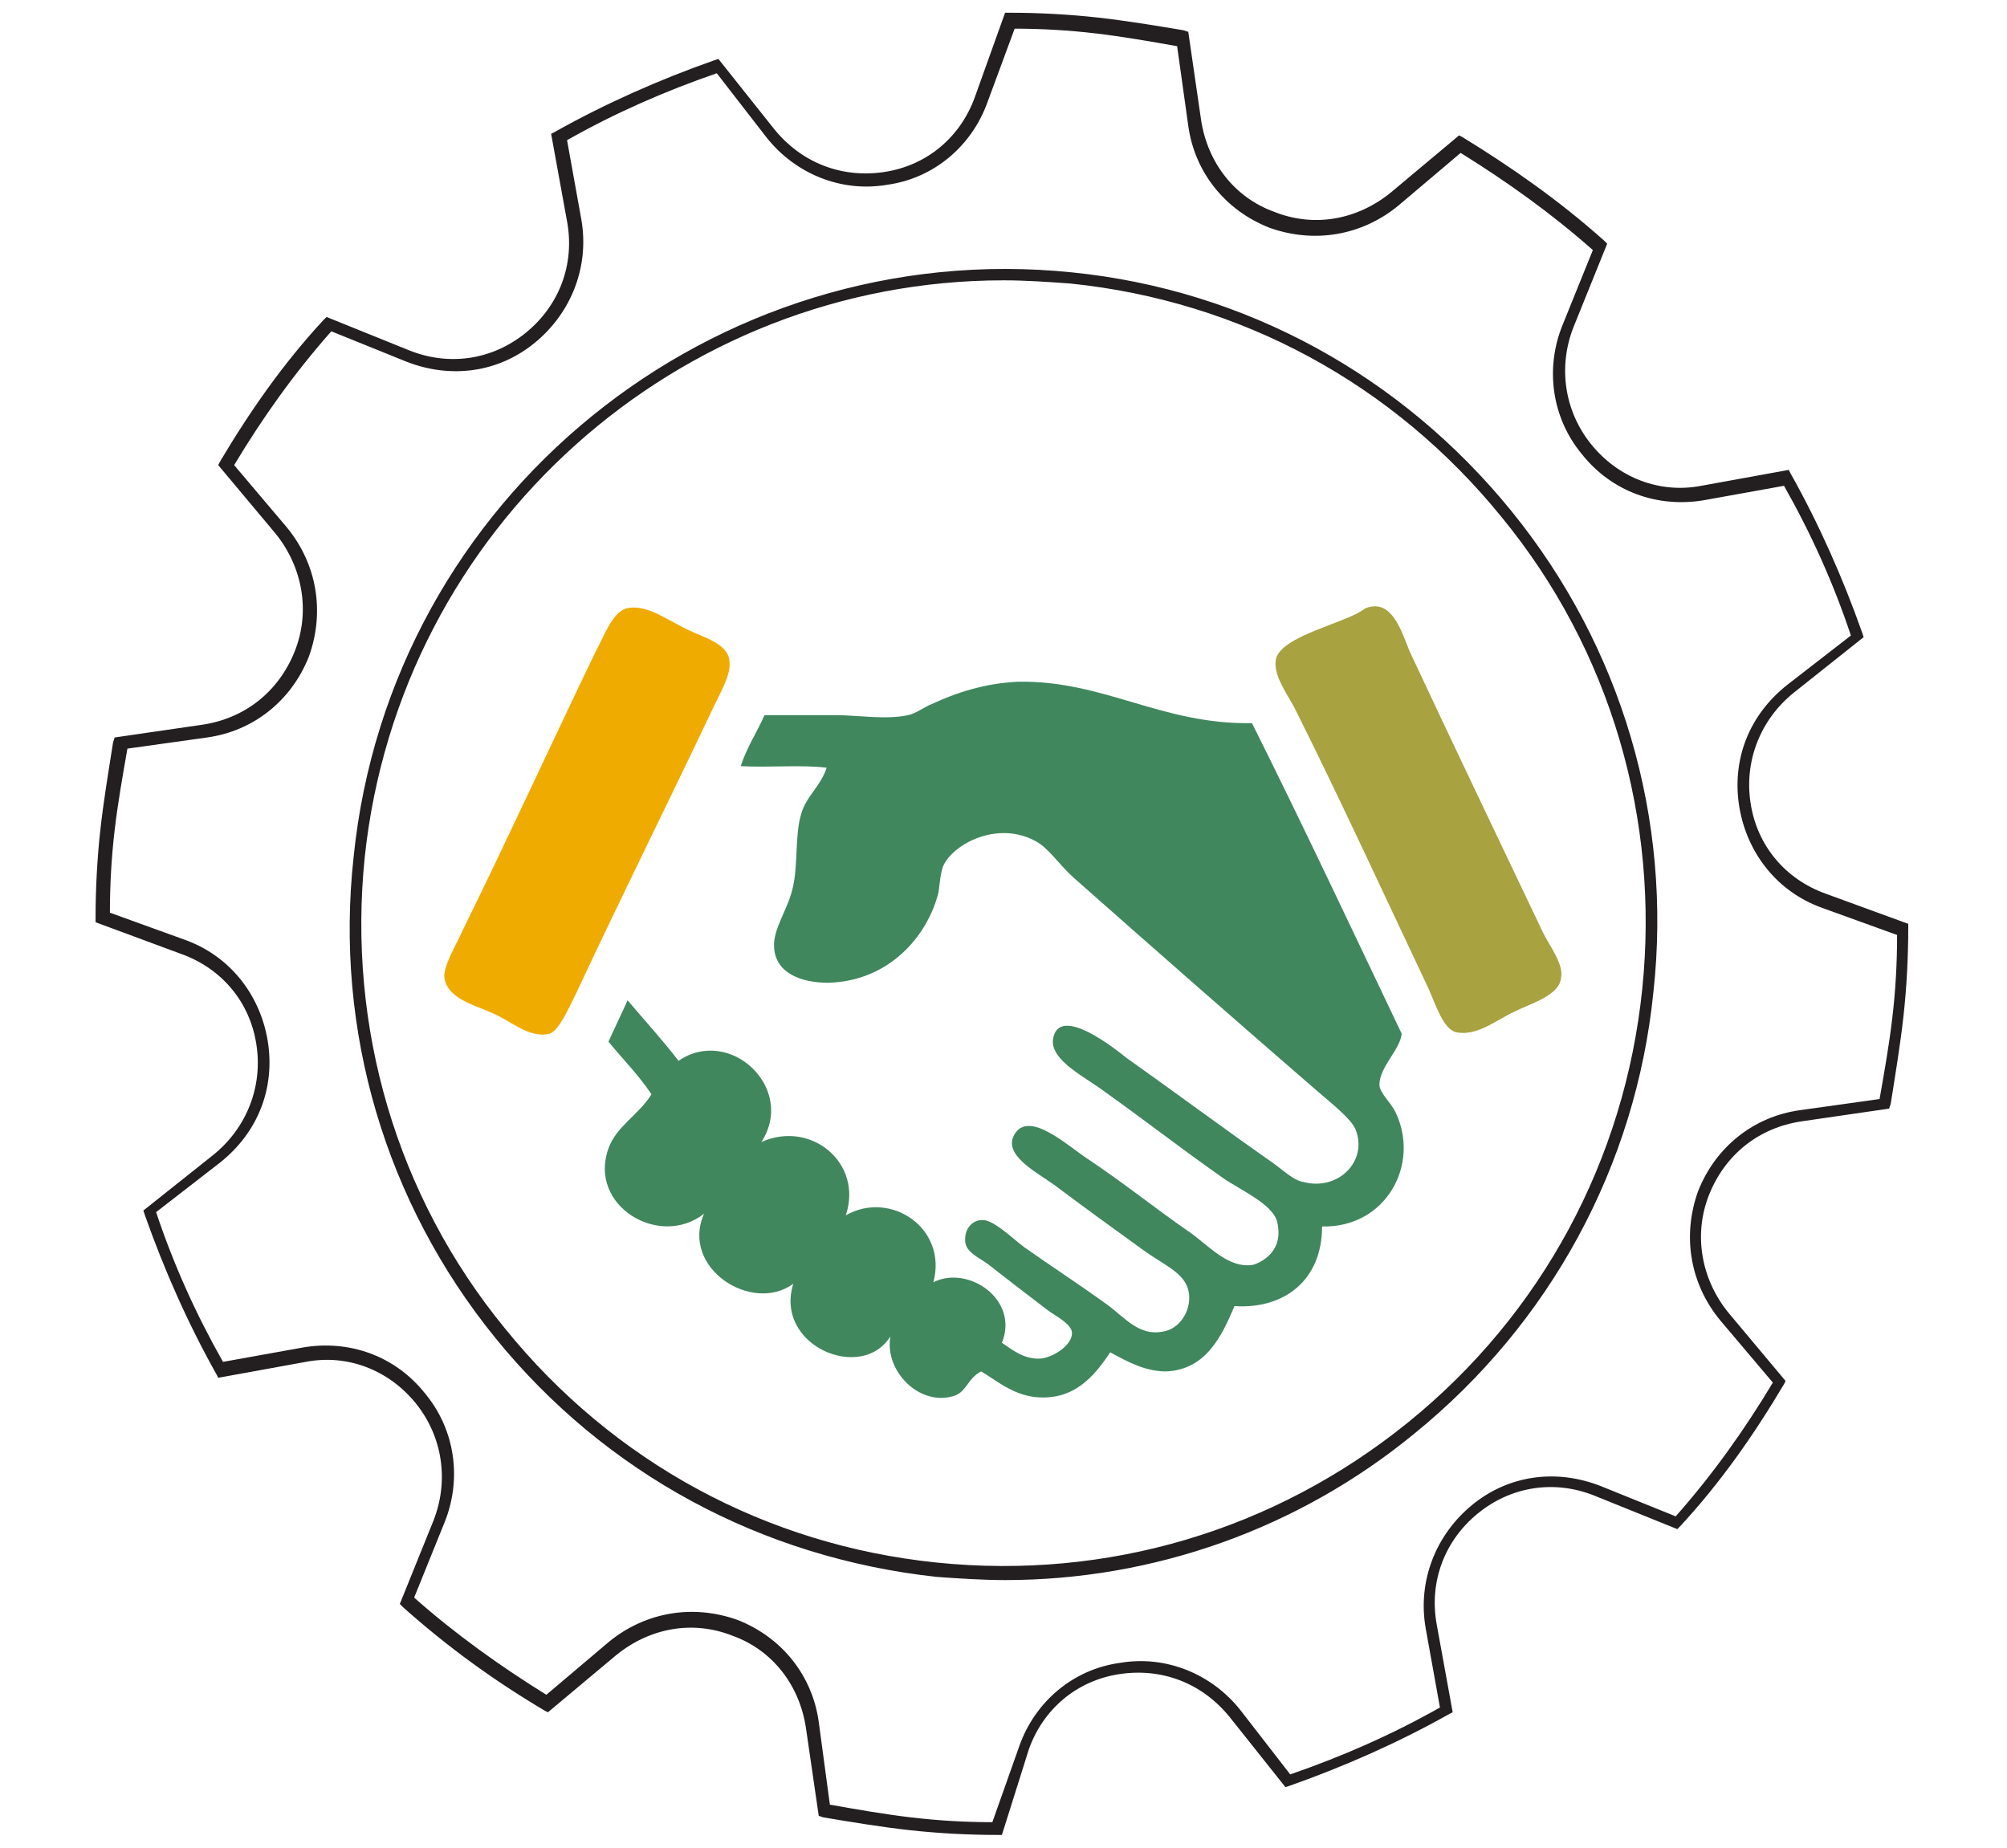 <?xml version="1.0" encoding="utf-8"?>
<!-- Generator: Adobe Illustrator 22.0.1, SVG Export Plug-In . SVG Version: 6.00 Build 0)  -->
<svg version="1.1" id="Layer_1" xmlns="http://www.w3.org/2000/svg" xmlns:xlink="http://www.w3.org/1999/xlink" x="0px" y="0px"
	 viewBox="0 0 126 116" style="enable-background:new 0 0 126 116;" xml:space="preserve">
<style type="text/css">
	.st0{fill:url(#SVGID_1_);}
	.st1{fill:none;stroke:#0459A2;stroke-miterlimit:10;}
	.st2{fill:#FF0013;}
	.st3{fill:#0B4A99;}
	.st4{fill:#CD1618;}
	.st5{fill:#DB9821;}
	.st6{fill:#40875E;}
	.st7{fill:#918831;}
	.st8{fill:#F0AB00;}
	.st9{fill:#A8A240;}
	.st10{fill:none;}
	.st11{fill:#0071C5;}
	.st12{fill:#EFAA1E;}
	.st13{fill:none;stroke:#000000;stroke-width:0.5;stroke-miterlimit:10;}
	.st14{fill:#A69F3D;}
	.st15{fill:#231F20;}
	.st16{fill-rule:evenodd;clip-rule:evenodd;fill:#A69F3D;}
	.st17{fill-rule:evenodd;clip-rule:evenodd;fill:#F0AB00;}
	.st18{fill-rule:evenodd;clip-rule:evenodd;fill:#A8A240;}
	.st19{fill-rule:evenodd;clip-rule:evenodd;fill:#40875E;}
	.st20{fill-rule:evenodd;clip-rule:evenodd;fill:#0B4A99;}
	.st21{fill:#FFFFFF;}
	.st22{fill:#0057A2;}
</style>
<g>
	<g>
		<path class="st15" d="M62.9,115.2l-0.3,0c-1.8,0-3.7-0.1-5.5-0.3c-1.8-0.2-3.6-0.5-5.4-0.8l-0.3-0.1l-0.8-5.5
			c-0.4-2.7-2.1-4.9-4.6-5.8c-2.5-1-5.2-0.5-7.3,1.2l-4.3,3.6l-0.2-0.1c-3.2-1.9-6.1-4-8.9-6.5l-0.2-0.2l2.1-5.2
			c1-2.5,0.6-5.3-1.1-7.4c-1.7-2.1-4.3-3.1-6.9-2.6l-5.5,1l-0.1-0.2c-1.8-3.2-3.3-6.6-4.5-10l-0.1-0.3l4.4-3.5
			c2.1-1.7,3.1-4.3,2.7-6.9c-0.4-2.7-2.2-4.8-4.7-5.7L6,57.9l0-0.3c0-1.8,0.1-3.7,0.3-5.5c0.2-1.8,0.5-3.6,0.8-5.5l0.1-0.3l5.5-0.8
			c2.7-0.4,4.8-2.1,5.8-4.6c1-2.5,0.5-5.3-1.2-7.4l-3.6-4.3l0.1-0.2c1.9-3.2,4-6.2,6.5-8.9l0.2-0.2l5.2,2.1c2.5,1,5.2,0.6,7.3-1.1
			c2.1-1.7,3.1-4.3,2.6-7l-1-5.5l0.2-0.1c3.2-1.8,6.6-3.3,10-4.5l0.3-0.1l3.5,4.4c1.7,2.1,4.2,3.1,6.9,2.7c2.7-0.4,4.8-2.2,5.7-4.7
			l1.9-5.3l0.3,0c1.8,0,3.7,0.1,5.5,0.3c1.8,0.2,3.6,0.5,5.4,0.8L74.6,2l0.8,5.5c0.4,2.7,2.1,4.9,4.6,5.8c2.5,1,5.2,0.5,7.3-1.2
			l4.3-3.6l0.2,0.1c3.1,1.9,6.1,4,8.9,6.5l0.2,0.2l-2.1,5.2c-1,2.5-0.6,5.3,1.1,7.4c1.7,2.1,4.3,3.1,6.9,2.6l5.5-1l0.1,0.2
			c1.8,3.2,3.3,6.6,4.5,10l0.1,0.3l-4.4,3.5c-2.1,1.7-3.1,4.3-2.7,6.9c0.4,2.7,2.2,4.8,4.7,5.7l5.2,1.9l0,0.3c0,1.8-0.1,3.7-0.3,5.5
			c-0.2,1.8-0.5,3.6-0.8,5.5l-0.1,0.3l-5.5,0.8c-2.7,0.4-4.8,2.1-5.8,4.6c-1,2.5-0.5,5.3,1.2,7.4l3.6,4.3l-0.1,0.2
			c-1.9,3.2-4,6.2-6.5,8.9l-0.2,0.2l-5.2-2.1c-2.5-1-5.2-0.6-7.3,1.1c-2.1,1.7-3.1,4.3-2.6,7l1,5.5l-0.2,0.1
			c-3.2,1.8-6.6,3.3-10,4.5l-0.3,0.1l-3.5-4.4c-1.7-2.1-4.2-3.1-6.9-2.7c-2.7,0.4-4.8,2.2-5.7,4.7L62.9,115.2z M52.1,113.3
			c1.7,0.3,3.4,0.6,5.1,0.8c1.7,0.2,3.4,0.3,5.1,0.3l1.7-4.8c1-2.8,3.4-4.8,6.3-5.2c2.9-0.5,5.8,0.7,7.6,3l3.1,4
			c3.2-1.1,6.4-2.5,9.4-4.2l-0.9-5c-0.5-2.9,0.6-5.8,2.9-7.7c2.3-1.9,5.3-2.3,8.1-1.2l4.7,1.9c2.3-2.6,4.3-5.4,6.1-8.4l-3.3-3.9
			c-1.9-2.3-2.4-5.3-1.4-8.1c1.1-2.8,3.5-4.7,6.4-5.1l5-0.7c0.3-1.7,0.6-3.4,0.8-5.1c0.2-1.7,0.3-3.4,0.3-5.2l-4.7-1.7
			c-2.8-1-4.7-3.4-5.2-6.3c-0.5-3,0.6-5.8,3-7.7l4-3.1c-1.1-3.3-2.5-6.4-4.2-9.4l-5,0.9c-2.9,0.5-5.8-0.5-7.7-2.9
			c-1.9-2.3-2.3-5.4-1.2-8.1l1.9-4.7c-2.6-2.3-5.4-4.3-8.3-6.1l-3.9,3.3c-2.3,1.9-5.3,2.4-8.1,1.4c-2.8-1.1-4.7-3.5-5.1-6.4l-0.7-5
			c-1.7-0.3-3.4-0.6-5.1-0.8c-1.7-0.2-3.4-0.3-5.1-0.3L62,6.4c-1,2.8-3.4,4.8-6.3,5.2c-2.9,0.5-5.8-0.7-7.6-3l-3.1-4
			c-3.2,1.1-6.4,2.5-9.4,4.2l0.9,5c0.5,2.9-0.6,5.8-2.9,7.7c-2.3,1.9-5.3,2.3-8.1,1.2l-4.7-1.9c-2.3,2.6-4.3,5.4-6.1,8.4l3.3,3.9
			c1.9,2.3,2.4,5.3,1.4,8.1c-1.1,2.8-3.5,4.7-6.4,5.1l-5,0.7c-0.3,1.7-0.6,3.4-0.8,5.1c-0.2,1.7-0.3,3.4-0.3,5.2l4.7,1.7
			c2.8,1,4.7,3.4,5.2,6.3c0.5,3-0.6,5.8-3,7.7l-4,3.1c1.1,3.3,2.5,6.4,4.2,9.4l5-0.9c2.9-0.5,5.8,0.5,7.7,2.9
			c1.9,2.3,2.3,5.4,1.2,8.1l-1.9,4.7c2.6,2.3,5.4,4.3,8.3,6.1l3.9-3.3c2.3-1.9,5.3-2.4,8.1-1.4c2.8,1.1,4.7,3.5,5.1,6.4L52.1,113.3z
			 M63.1,99.2c-1.4,0-2.9-0.1-4.3-0.2C47.8,97.8,38,92.5,31.1,84c-6.9-8.5-10.1-19.3-8.9-30.2c2.3-22.6,22.6-39,45.1-36.7
			c10.9,1.1,20.7,6.5,27.6,15c6.9,8.5,10.1,19.3,8.9,30.2l-0.4,0l0.4,0c-1.1,10.9-6.5,20.8-15,27.7C81.5,96,72.4,99.2,63.1,99.2z
			 M63,17.6c-20.4,0-37.9,15.5-40.1,36.2c-1.1,10.7,2,21.3,8.8,29.6c6.8,8.4,16.4,13.6,27.1,14.7c10.7,1.1,21.2-2,29.6-8.8
			c8.4-6.8,13.6-16.5,14.7-27.2c1.1-10.7-2-21.3-8.8-29.6c-6.8-8.4-16.4-13.6-27.1-14.7C65.8,17.7,64.4,17.6,63,17.6z"/>
	</g>
	<path class="st17" d="M39.3,38.2c1.2-0.3,2.4,0.6,3.8,1.3c1,0.5,2.7,0.9,2.7,2.1c0.1,0.8-0.7,2.1-1.2,3.2
		c-2.8,5.9-5.5,11.3-8.4,17.5c-0.5,1-1.1,2.4-1.7,2.6c-1.3,0.3-2.4-0.8-3.6-1.3c-1.1-0.5-2.8-0.9-3-2.2c-0.1-0.7,0.7-2,1.2-3.1
		c2.9-5.9,5.5-11.6,8.3-17.4C37.9,40,38.4,38.5,39.3,38.2z"/>
	<path class="st18" d="M85.7,38.2c1.7-0.7,2.3,1.5,2.8,2.7c2.9,6.2,5.4,11.4,8.3,17.5c0.4,0.9,1.4,2.1,1.2,3
		c-0.1,1.1-1.9,1.6-2.9,2.1c-1.1,0.5-2.4,1.6-3.7,1.3c-0.8-0.2-1.3-1.8-1.7-2.7c-2.7-5.7-5.5-11.8-8.4-17.6
		c-0.4-0.8-1.4-2.1-1.2-3.1C80.4,39.9,84.6,39.1,85.7,38.2z"/>
	<path class="st19" d="M78.6,45.4c3.2,6.4,6.3,13,9.4,19.5c-0.1,1-1.4,2.1-1.4,3.2c0,0.5,0.7,1.1,1,1.7c1.6,3.3-0.6,7.3-4.6,7.2
		c0,3.4-2.4,5.2-5.5,5c-0.8,1.9-1.8,4-4.3,4.1c-1.3,0-2.4-0.6-3.5-1.2c-1,1.5-2.3,3.1-4.8,2.8c-1.4-0.2-2.3-1-3.3-1.6
		c-0.8,0.4-0.9,1.2-1.6,1.5c-2.2,0.8-4.5-1.5-4.1-3.7c-1.8,2.9-7.3,0.6-6.1-3.3c-2.6,1.9-7.1-1-5.6-4.4c-2.8,2.2-7.3-0.5-6-4.1
		c0.5-1.4,1.9-2.1,2.7-3.4c-0.8-1.2-1.8-2.2-2.7-3.3c0.4-0.9,0.8-1.7,1.2-2.6c1.1,1.3,2.2,2.5,3.2,3.8c3.2-2.2,7.4,1.7,5.2,5.1
		c3.1-1.4,6.4,1.3,5.3,4.6c2.8-1.6,6.4,0.8,5.5,4.2c2.2-1.1,5.4,1.1,4.3,3.8c0.6,0.4,1.3,1,2.3,1c0.8,0,2.1-0.8,2.1-1.6
		c0-0.6-1.1-1.1-1.6-1.5c-1.3-1-2.1-1.6-3.5-2.7c-0.6-0.5-1.5-0.8-1.6-1.5c-0.1-1,0.6-1.4,1-1.4c0.7-0.1,1.9,1.1,2.7,1.7
		c1.7,1.2,3.4,2.3,5.2,3.6c1.1,0.8,2,2,3.5,1.7c1.3-0.2,2-1.8,1.5-2.9c-0.4-0.9-1.6-1.4-2.7-2.2c-1.8-1.3-3.6-2.6-5.6-4.1
		c-1.1-0.8-3.3-1.9-2.5-3.2c0.9-1.5,3.3,0.7,4.5,1.5c2.4,1.6,4.1,3,6.4,4.6c1.2,0.8,2.5,2.4,4.1,2.1c0.3-0.1,1.9-0.7,1.5-2.6
		c-0.2-1.2-2.4-2.1-3.5-2.9c-2.7-1.9-4.6-3.4-7.4-5.4c-1.2-0.9-3.3-1.9-3.2-3.2c0.3-2.4,4.1,0.7,4.6,1.1c3.1,2.2,6.2,4.5,9.2,6.6
		c0.7,0.5,1.3,1.1,1.9,1.2c2.2,0.6,4.1-1.3,3.3-3.3c-0.3-0.7-1.6-1.7-2.4-2.4c-5.2-4.5-10.1-8.8-15.3-13.4c-0.9-0.8-1.6-1.9-2.4-2.3
		c-2.4-1.3-5.2,0.2-5.8,1.6c-0.2,0.6-0.2,1.2-0.3,1.7c-0.7,2.7-3.1,5.5-6.9,5.6c-1.7,0-3.3-0.6-3.4-2.2c-0.1-1.2,0.9-2.4,1.2-3.9
		c0.3-1.4,0.1-3.2,0.5-4.5c0.3-1.1,1.2-1.7,1.6-2.9c-1.6-0.2-3.6,0-5.4-0.1c0.4-1.2,1-2.1,1.5-3.2c1.5,0,3,0,4.5,0
		c1.4,0,3.1,0.3,4.5,0c0.5-0.1,1-0.5,1.5-0.7c1.5-0.7,3.3-1.3,5.4-1.4C69.3,42.7,72.9,45.5,78.6,45.4z"/>
</g>
</svg>
